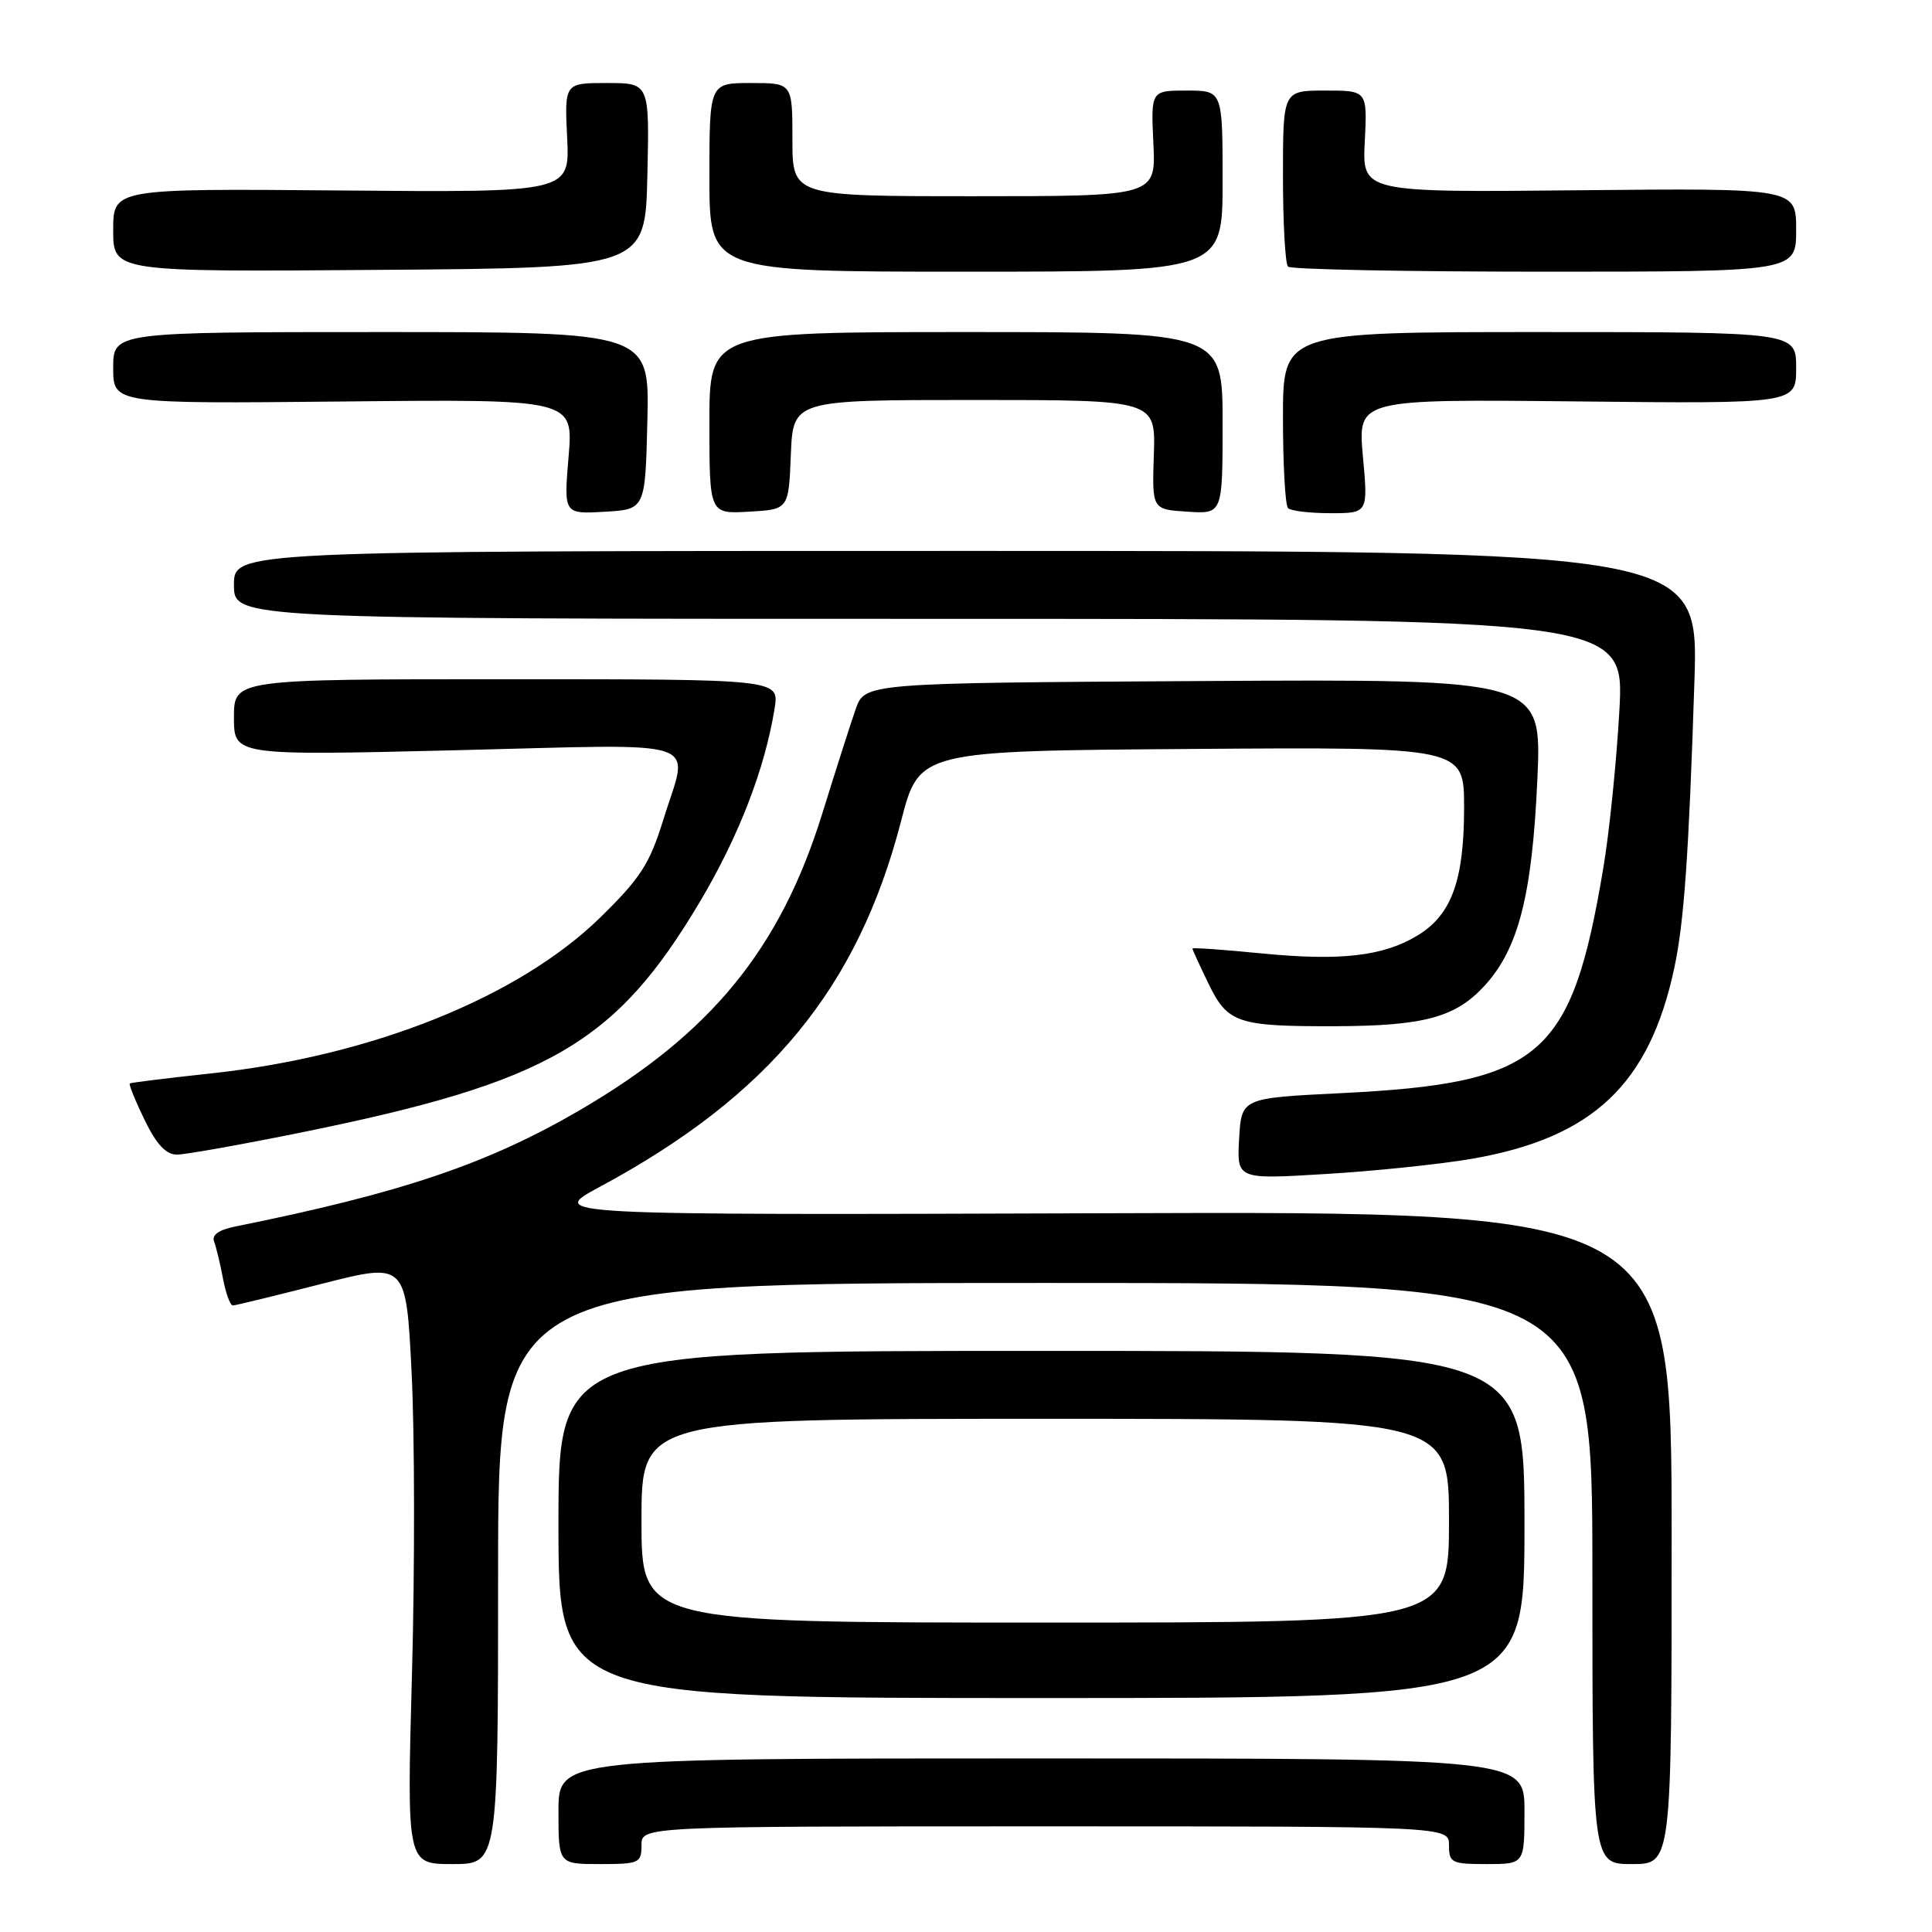 <?xml version="1.0" encoding="UTF-8" standalone="no"?>
<!DOCTYPE svg PUBLIC "-//W3C//DTD SVG 1.1//EN" "http://www.w3.org/Graphics/SVG/1.1/DTD/svg11.dtd" >
<svg xmlns="http://www.w3.org/2000/svg" xmlns:xlink="http://www.w3.org/1999/xlink" version="1.1" viewBox="0 0 256 256">
 <g >
 <path fill="currentColor"
d=" M 66.00 208.50 C 66.00 170.00 66.00 170.00 138.50 170.00 C 211.00 170.00 211.00 170.00 211.00 208.50 C 211.00 247.00 211.00 247.00 216.25 247.00 C 221.50 247.00 221.50 247.00 221.50 203.75 C 221.50 160.50 221.50 160.50 147.00 160.76 C 72.50 161.01 72.50 161.01 79.50 157.25 C 101.94 145.17 113.66 130.94 119.40 108.79 C 121.80 99.50 121.80 99.50 157.90 99.24 C 194.00 98.98 194.00 98.98 194.00 107.02 C 194.00 116.65 192.34 121.22 187.84 123.95 C 183.29 126.72 177.61 127.36 167.05 126.32 C 162.07 125.83 158.00 125.54 158.00 125.69 C 158.00 125.83 158.97 127.94 160.15 130.38 C 162.68 135.57 163.99 136.01 176.87 135.98 C 188.68 135.94 192.84 134.82 196.69 130.64 C 201.21 125.72 203.02 118.63 203.71 103.24 C 204.30 89.98 204.30 89.98 159.44 90.24 C 114.58 90.50 114.58 90.50 113.37 94.00 C 112.70 95.92 110.71 102.14 108.95 107.82 C 103.39 125.71 94.24 136.93 76.93 147.04 C 64.68 154.20 53.27 158.06 31.18 162.52 C 28.98 162.96 28.03 163.64 28.37 164.52 C 28.65 165.26 29.18 167.46 29.55 169.43 C 29.92 171.39 30.51 172.99 30.86 172.98 C 31.21 172.97 36.52 171.68 42.65 170.11 C 53.81 167.27 53.81 167.27 54.54 181.88 C 54.95 189.92 54.97 207.86 54.59 221.75 C 53.90 247.00 53.90 247.00 59.95 247.00 C 66.00 247.00 66.00 247.00 66.00 208.50 Z  M 85.00 244.50 C 85.00 242.00 85.00 242.00 138.50 242.00 C 192.00 242.00 192.00 242.00 192.00 244.50 C 192.00 246.83 192.33 247.00 197.00 247.00 C 202.00 247.00 202.00 247.00 202.00 240.00 C 202.00 233.00 202.00 233.00 138.00 233.00 C 74.00 233.00 74.00 233.00 74.00 240.00 C 74.00 247.00 74.00 247.00 79.50 247.00 C 84.70 247.00 85.00 246.86 85.00 244.50 Z  M 202.00 202.00 C 202.00 179.00 202.00 179.00 138.00 179.00 C 74.00 179.00 74.00 179.00 74.00 202.00 C 74.00 225.00 74.00 225.00 138.00 225.00 C 202.00 225.00 202.00 225.00 202.00 202.00 Z  M 195.07 153.54 C 211.03 150.77 218.54 143.70 221.84 128.32 C 223.15 122.21 223.77 113.39 224.52 90.25 C 225.07 73.00 225.07 73.00 128.04 73.00 C 31.00 73.00 31.00 73.00 31.00 77.50 C 31.00 82.00 31.00 82.00 123.13 82.00 C 215.26 82.00 215.26 82.00 214.57 94.25 C 214.19 100.99 213.24 110.35 212.44 115.06 C 208.23 140.11 204.23 143.54 177.65 144.85 C 164.50 145.50 164.50 145.50 164.19 150.89 C 163.89 156.28 163.89 156.28 175.69 155.56 C 182.19 155.17 190.91 154.26 195.07 153.54 Z  M 40.00 150.04 C 72.78 143.38 81.58 138.28 92.78 119.42 C 97.90 110.80 101.37 101.82 102.64 93.86 C 103.26 90.00 103.26 90.00 67.13 90.00 C 31.00 90.00 31.00 90.00 31.00 95.06 C 31.00 100.12 31.00 100.12 60.50 99.41 C 94.16 98.59 91.29 97.63 87.89 108.62 C 86.09 114.45 84.88 116.34 79.59 121.52 C 68.78 132.12 49.32 139.93 28.00 142.23 C 22.22 142.85 17.37 143.45 17.20 143.56 C 17.04 143.67 17.92 145.84 19.15 148.38 C 20.74 151.65 22.00 153.00 23.45 152.99 C 24.58 152.99 32.02 151.66 40.00 150.04 Z  M 85.78 55.75 C 86.06 44.00 86.06 44.00 50.53 44.00 C 15.00 44.00 15.00 44.00 15.00 48.75 C 15.00 53.50 15.00 53.50 45.49 53.20 C 75.98 52.89 75.98 52.89 75.34 60.50 C 74.70 68.12 74.70 68.12 80.10 67.81 C 85.50 67.50 85.50 67.50 85.78 55.75 Z  M 104.79 60.25 C 105.09 53.00 105.09 53.00 129.11 53.00 C 153.13 53.00 153.13 53.00 152.89 60.25 C 152.65 67.50 152.65 67.50 157.33 67.80 C 162.00 68.11 162.00 68.11 162.00 56.05 C 162.00 44.00 162.00 44.00 128.00 44.00 C 94.00 44.00 94.00 44.00 94.00 56.05 C 94.00 68.10 94.00 68.10 99.25 67.80 C 104.50 67.50 104.50 67.50 104.79 60.25 Z  M 180.59 60.44 C 179.91 52.89 179.91 52.89 208.95 53.19 C 238.00 53.50 238.00 53.50 238.00 48.75 C 238.00 44.00 238.00 44.00 204.00 44.00 C 170.00 44.00 170.00 44.00 170.00 55.33 C 170.00 61.57 170.30 66.97 170.67 67.33 C 171.03 67.70 173.57 68.00 176.30 68.00 C 181.28 68.00 181.28 68.00 180.59 60.44 Z  M 85.78 23.25 C 86.06 11.00 86.06 11.00 80.43 11.00 C 74.80 11.00 74.80 11.00 75.15 18.25 C 75.50 25.50 75.50 25.50 45.25 25.24 C 15.00 24.98 15.00 24.98 15.00 30.50 C 15.00 36.03 15.00 36.03 50.25 35.76 C 85.50 35.50 85.50 35.50 85.78 23.25 Z  M 162.00 24.00 C 162.00 12.00 162.00 12.00 157.25 12.00 C 152.50 12.00 152.50 12.00 152.83 19.00 C 153.16 26.00 153.16 26.00 129.08 26.00 C 105.00 26.00 105.00 26.00 105.00 18.50 C 105.00 11.00 105.00 11.00 99.50 11.00 C 94.00 11.00 94.00 11.00 94.00 23.50 C 94.00 36.00 94.00 36.00 128.00 36.00 C 162.00 36.00 162.00 36.00 162.00 24.00 Z  M 238.00 30.46 C 238.00 24.93 238.00 24.93 209.25 25.21 C 180.50 25.50 180.50 25.50 180.84 18.75 C 181.18 12.00 181.18 12.00 175.59 12.00 C 170.00 12.00 170.00 12.00 170.00 23.33 C 170.00 29.57 170.30 34.97 170.67 35.33 C 171.03 35.70 186.33 36.00 204.67 36.00 C 238.00 36.00 238.00 36.00 238.00 30.46 Z  M 85.00 201.50 C 85.00 188.00 85.00 188.00 138.50 188.00 C 192.00 188.00 192.00 188.00 192.00 201.50 C 192.00 215.00 192.00 215.00 138.50 215.00 C 85.00 215.00 85.00 215.00 85.00 201.50 Z "/>
</g>
</svg>